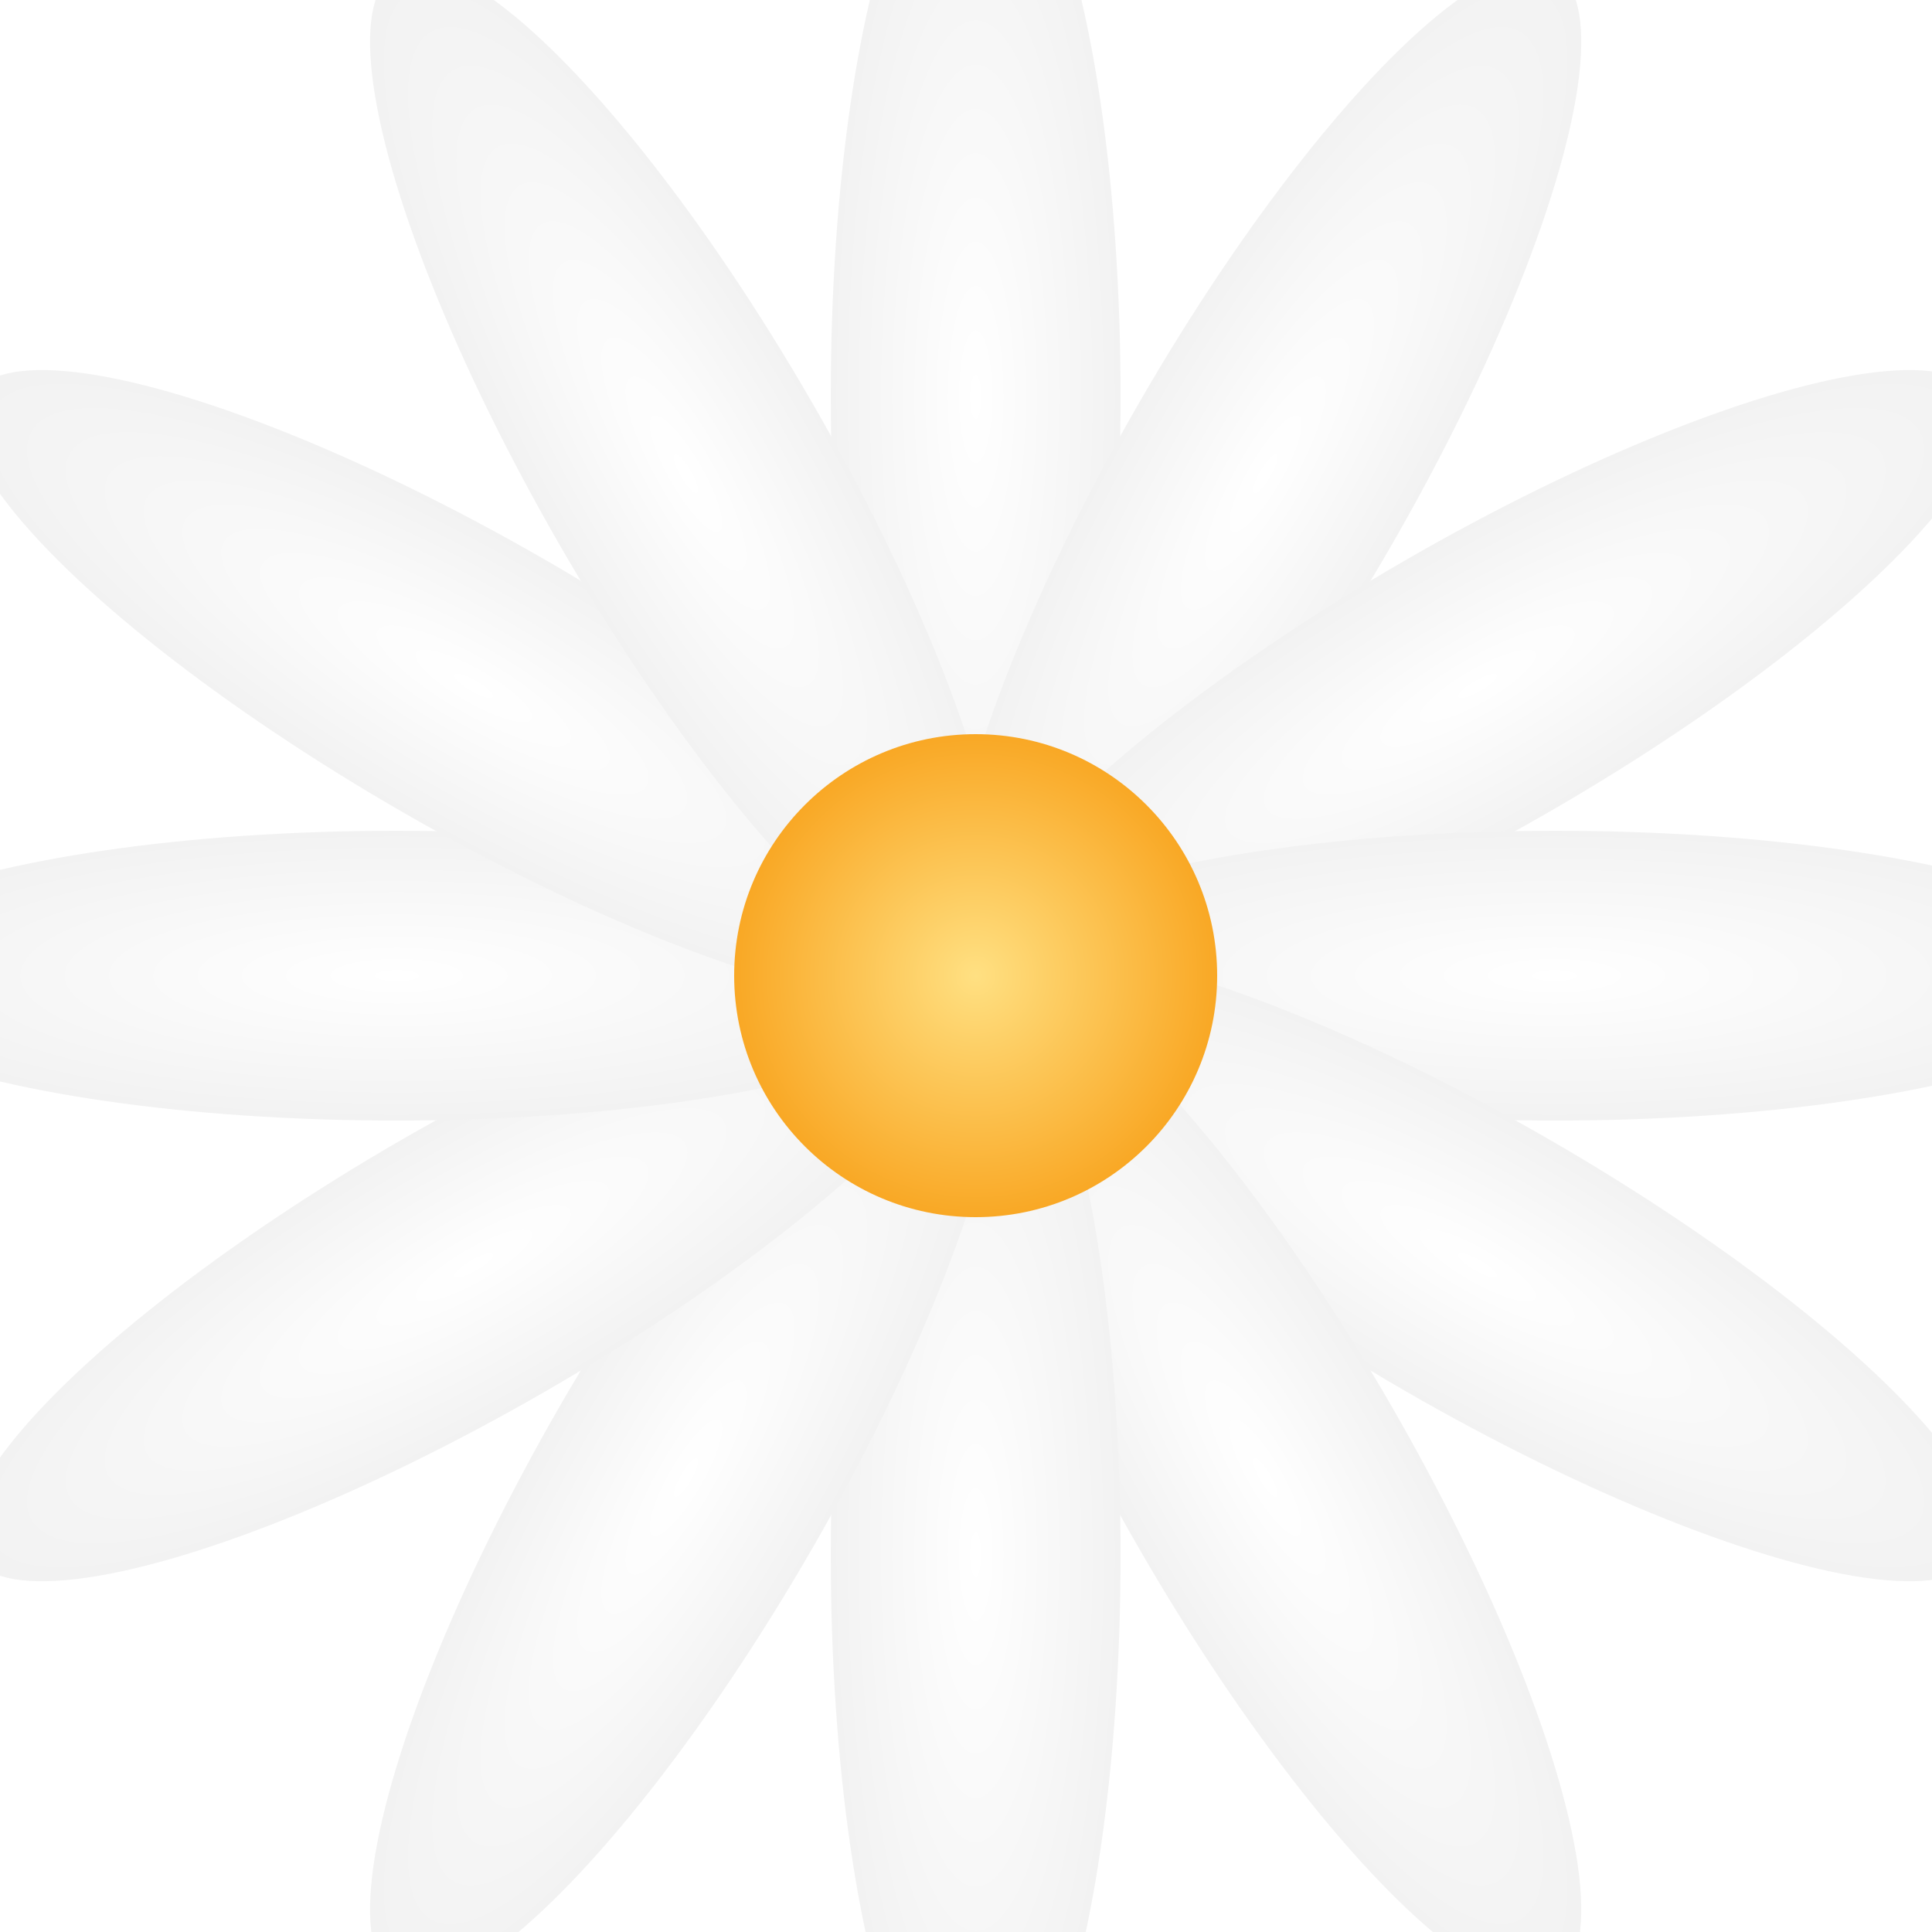 <svg xmlns="http://www.w3.org/2000/svg" width="200" height="200" viewBox="0 0 200 200">
  <defs>
    <radialGradient id="petal-grad" cx="50%" cy="50%" r="50%">
      <stop offset="0%" stop-color="#ffffff"/>
      <stop offset="100%" stop-color="#f2f2f2"/>
    </radialGradient>
    <radialGradient id="center-grad" cx="50%" cy="50%" r="50%">
      <stop offset="0%" stop-color="#ffe082"/>
      <stop offset="100%" stop-color="#f9a825"/>
    </radialGradient>
    <filter id="drop-shadow" x="-20%" y="-20%" width="140%" height="140%">
      <feGaussianBlur in="SourceAlpha" stdDeviation="2"/>
      <feOffset dx="1" dy="1" result="offsetblur"/>
      <feMerge>
        <feMergeNode/>
        <feMergeNode in="SourceGraphic"/>
      </feMerge>
    </filter>
  </defs>
  <g transform="translate(100,100)" filter="url(#drop-shadow)">
    <g id="petal">
      <ellipse cx="0" cy="-60" rx="15" ry="60" fill="url(#petal-grad)"/>
    </g>
    <use href="#petal" transform="rotate(30)"/>
    <use href="#petal" transform="rotate(60)"/>
    <use href="#petal" transform="rotate(90)"/>
    <use href="#petal" transform="rotate(120)"/>
    <use href="#petal" transform="rotate(150)"/>
    <use href="#petal" transform="rotate(180)"/>
    <use href="#petal" transform="rotate(210)"/>
    <use href="#petal" transform="rotate(240)"/>
    <use href="#petal" transform="rotate(270)"/>
    <use href="#petal" transform="rotate(300)"/>
    <use href="#petal" transform="rotate(330)"/>
    <circle r="25" fill="url(#center-grad)"/>
  </g>
</svg>
